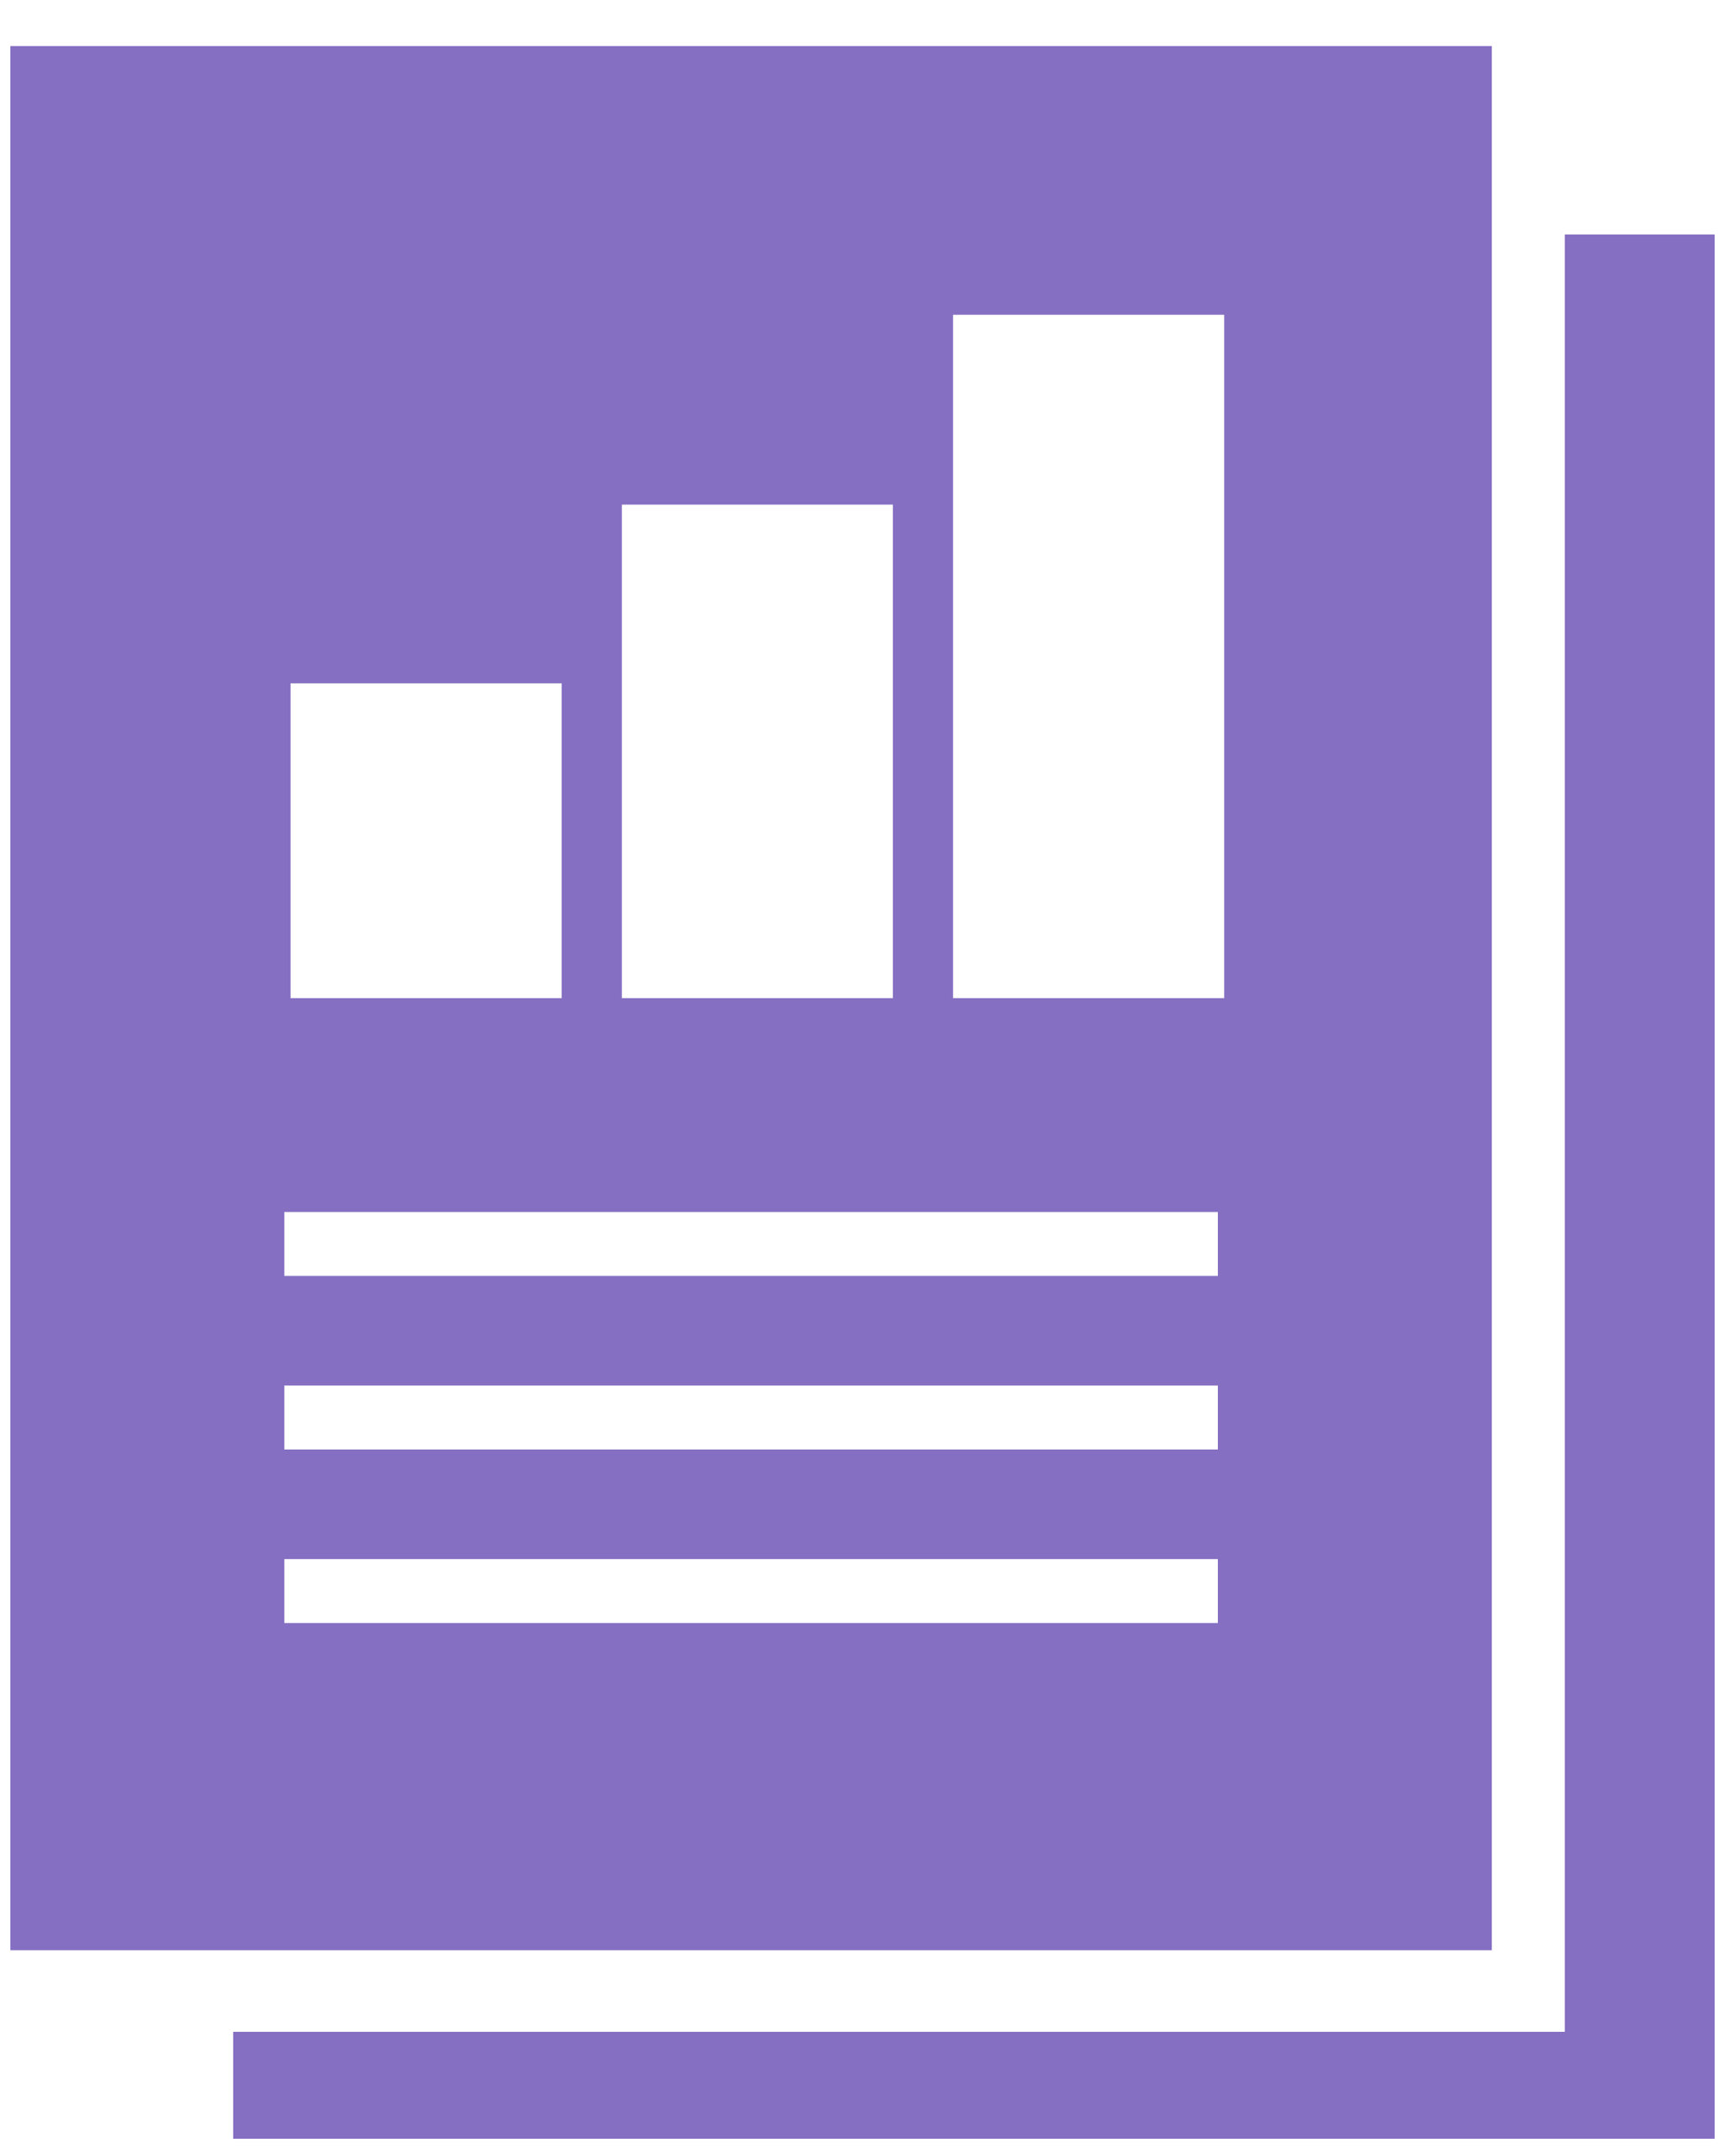 <svg width="16" height="20" viewBox="0 0 16 20" fill="none" xmlns="http://www.w3.org/2000/svg">
<path fill-rule="evenodd" clip-rule="evenodd" d="M0.096 18.091V0.427H13.837V18.091H0.096ZM8.282 4.681H5.768V9.259H8.282V4.681ZM5.21 6.339H2.695V9.259H5.21V6.339ZM2.637 15.056H11.296V14.463H2.637V15.056ZM2.637 13.446H11.296V12.853H2.637V13.446ZM2.637 11.836H11.296V11.243H2.637V11.836ZM8.84 9.259H11.355V2.92H8.84V9.259ZM14.514 18.848V2.175H15.904V19.84H2.163V18.848H14.514Z" fill="#856FC2"/>
</svg>
